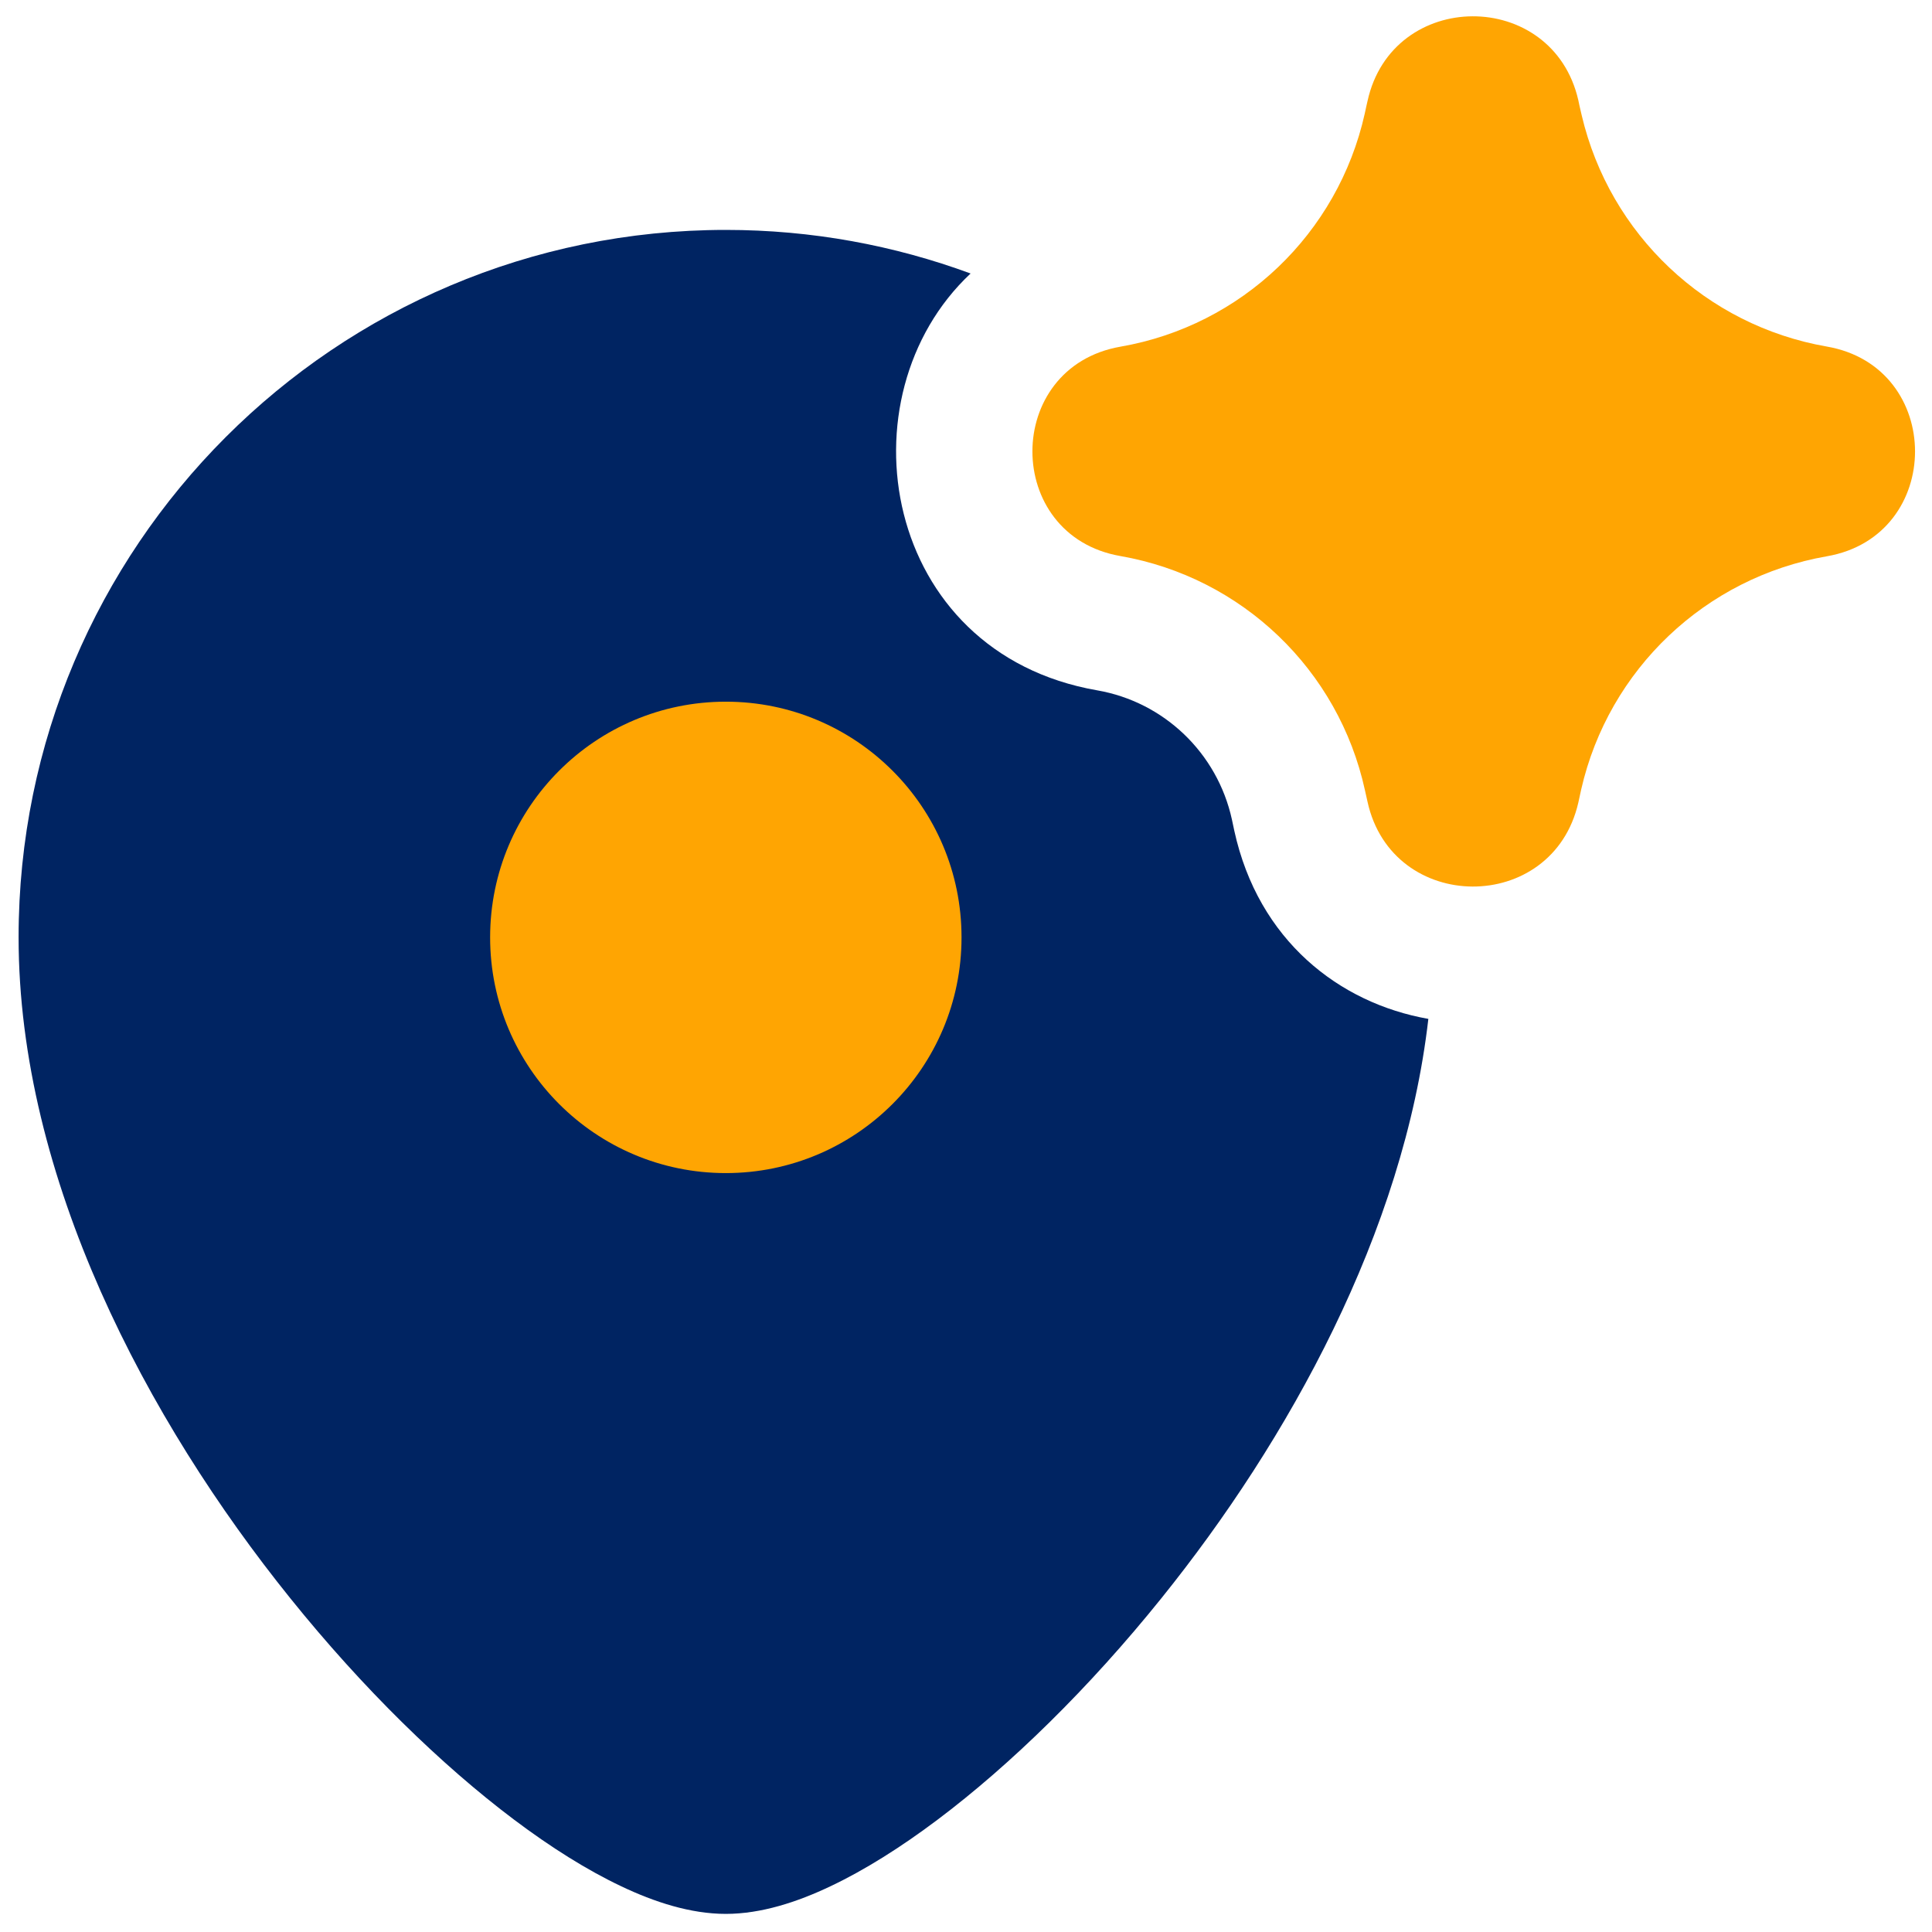 <svg width="16" height="16" viewBox="0 0 16 16" fill="none" xmlns="http://www.w3.org/2000/svg">
<g id="ai-navigation-spark--map-location-direction-travel-artificial-intelligence-ai">
<path id="Subtract" fill-rule="evenodd" clip-rule="evenodd" d="M8.038 2.265C6.951 3.284 7.3 5.406 9.086 5.717C9.64 5.813 10.081 6.236 10.202 6.786L10.222 6.88C10.421 7.788 11.091 8.308 11.829 8.438C11.626 10.203 10.671 11.928 9.618 13.236C9.018 13.982 8.367 14.617 7.763 15.071C7.461 15.298 7.161 15.487 6.878 15.621C6.603 15.752 6.303 15.85 6.011 15.85C5.719 15.85 5.419 15.752 5.144 15.621C4.861 15.487 4.561 15.298 4.259 15.071C3.655 14.617 3.004 13.982 2.404 13.236C1.216 11.761 0.154 9.756 0.154 7.762C0.154 4.527 2.776 1.904 6.011 1.904C6.724 1.904 7.406 2.032 8.038 2.265Z" fill="#002462"/>
<path id="Ellipse 1507" d="M6.011 9.715C7.089 9.715 7.963 8.841 7.963 7.763C7.963 6.684 7.089 5.811 6.011 5.811C4.933 5.811 4.059 6.684 4.059 7.763C4.059 8.841 4.933 9.715 6.011 9.715Z" fill="#FFA502"/>
<path id="Union" fill-rule="evenodd" clip-rule="evenodd" d="M13.071 0.83C12.858 -0.101 11.529 -0.095 11.325 0.838L11.317 0.873L11.302 0.942C11.08 1.935 10.282 2.697 9.279 2.871C8.307 3.041 8.307 4.436 9.279 4.605C10.286 4.781 11.086 5.547 11.304 6.545L11.325 6.639C11.529 7.572 12.858 7.578 13.071 6.647L13.095 6.537C13.322 5.543 14.124 4.782 15.129 4.607C16.103 4.438 16.103 3.039 15.129 2.87C14.129 2.696 13.331 1.942 13.099 0.955C13.093 0.928 13.087 0.901 13.08 0.873L13.071 0.83Z" fill="#FFA502"/>
</g>
</svg>
